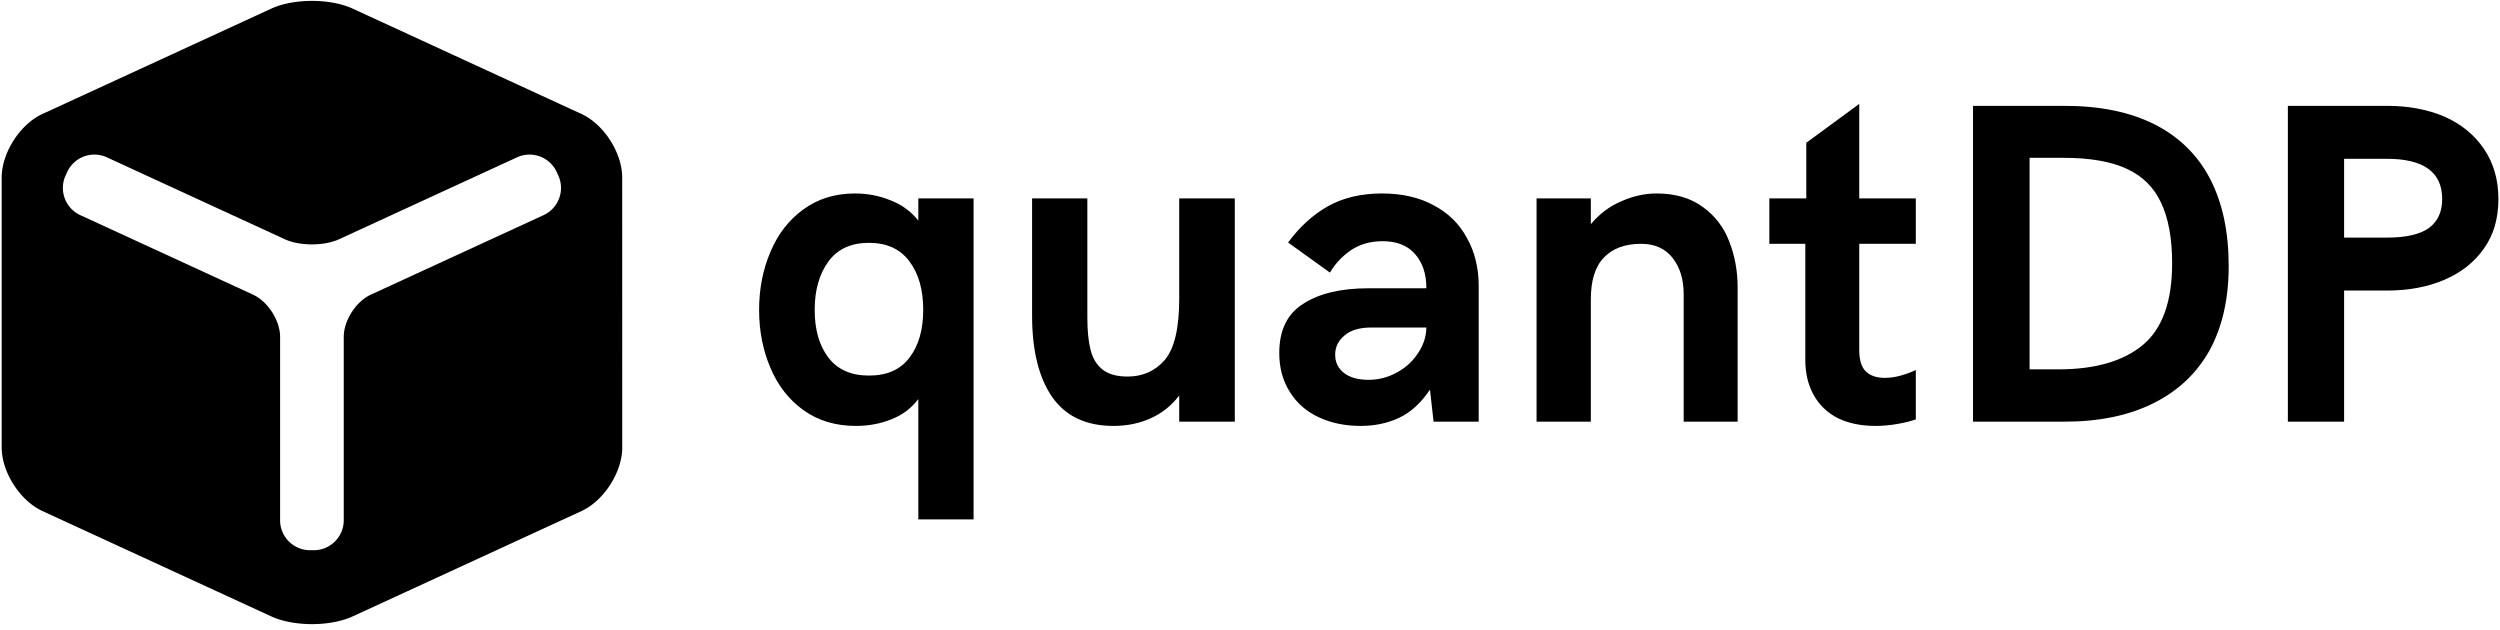 <svg data-v-423bf9ae="" xmlns="http://www.w3.org/2000/svg" viewBox="0 0 361 91" class="iconLeft"><!----><!----><!----><g data-v-423bf9ae="" id="919a0d93-b956-4a64-b9ca-fb3304e1bf22" fill="black" transform="matrix(4.721,0,0,4.721,107.584,1.357)"><path d="M5.30 15.60L5.30 11.92L5.30 11.92Q4.97 12.35 4.47 12.54L4.47 12.54L4.47 12.54Q3.97 12.74 3.39 12.74L3.39 12.74L3.39 12.74Q2.46 12.74 1.79 12.26L1.79 12.26L1.79 12.26Q1.12 11.78 0.78 10.97L0.78 10.97L0.78 10.97Q0.43 10.16 0.43 9.19L0.43 9.19L0.43 9.19Q0.43 8.22 0.78 7.41L0.78 7.41L0.78 7.41Q1.12 6.60 1.78 6.12L1.78 6.12L1.78 6.12Q2.45 5.63 3.36 5.63L3.36 5.63L3.36 5.63Q3.94 5.63 4.45 5.84L4.45 5.84L4.45 5.84Q4.97 6.04 5.30 6.46L5.30 6.46L5.30 5.78L6.99 5.78L6.99 15.60L5.30 15.60ZM3.79 11.20L3.79 11.20Q4.62 11.20 5.03 10.65L5.03 10.65L5.03 10.65Q5.45 10.10 5.45 9.19L5.45 9.19L5.45 9.19Q5.45 8.27 5.03 7.71L5.03 7.71L5.03 7.71Q4.61 7.14 3.79 7.14L3.79 7.14L3.79 7.14Q2.97 7.14 2.55 7.71L2.55 7.71L2.55 7.71Q2.13 8.29 2.13 9.19L2.13 9.19L2.13 9.19Q2.13 10.10 2.55 10.65L2.55 10.65L2.55 10.65Q2.97 11.20 3.79 11.20L3.79 11.20ZM11.27 12.74L11.27 12.74Q10.01 12.74 9.39 11.85L9.39 11.85L9.39 11.85Q8.78 10.96 8.78 9.37L8.78 9.37L8.78 5.78L10.47 5.78L10.47 9.43L10.47 9.43Q10.47 10.03 10.57 10.42L10.57 10.42L10.57 10.42Q10.67 10.81 10.94 11.02L10.94 11.02L10.94 11.02Q11.21 11.23 11.70 11.23L11.70 11.23L11.70 11.23Q12.40 11.23 12.84 10.72L12.84 10.72L12.84 10.72Q13.28 10.20 13.28 8.85L13.28 8.85L13.28 5.78L14.98 5.78L14.98 12.61L13.28 12.61L13.28 11.81L13.28 11.81Q12.92 12.28 12.40 12.51L12.40 12.51L12.40 12.51Q11.89 12.74 11.27 12.74L11.27 12.74ZM18.83 12.74L18.83 12.74Q18.12 12.74 17.56 12.48L17.56 12.48L17.56 12.48Q16.99 12.22 16.67 11.71L16.67 11.71L16.67 11.71Q16.34 11.20 16.34 10.51L16.34 10.51L16.34 10.51Q16.34 9.46 17.08 9.00L17.08 9.00L17.08 9.00Q17.81 8.53 19.07 8.53L19.07 8.53L20.84 8.53L20.84 8.53Q20.84 7.87 20.49 7.48L20.49 7.48L20.49 7.48Q20.15 7.09 19.50 7.09L19.50 7.09L19.50 7.09Q18.95 7.09 18.54 7.36L18.54 7.36L18.54 7.36Q18.14 7.63 17.89 8.05L17.89 8.05L16.61 7.13L16.61 7.13Q17.14 6.41 17.83 6.02L17.83 6.02L17.83 6.02Q18.53 5.63 19.48 5.63L19.48 5.63L19.48 5.63Q20.40 5.63 21.06 5.99L21.06 5.99L21.06 5.99Q21.73 6.34 22.08 6.99L22.08 6.99L22.08 6.99Q22.44 7.63 22.44 8.46L22.44 8.46L22.44 12.61L21.06 12.61L20.95 11.63L20.95 11.63Q20.54 12.24 20.01 12.49L20.01 12.49L20.01 12.49Q19.48 12.74 18.83 12.74L18.83 12.74ZM19.07 11.33L19.07 11.33Q19.53 11.33 19.93 11.11L19.93 11.11L19.93 11.11Q20.34 10.89 20.58 10.52L20.58 10.52L20.58 10.52Q20.83 10.16 20.84 9.73L20.84 9.73L19.16 9.73L19.16 9.73Q18.62 9.73 18.34 9.97L18.34 9.97L18.34 9.97Q18.05 10.21 18.05 10.56L18.05 10.56L18.05 10.56Q18.05 10.91 18.32 11.12L18.32 11.12L18.32 11.12Q18.59 11.33 19.07 11.33L19.07 11.33ZM24.21 12.61L24.21 5.78L25.87 5.78L25.87 6.57L25.87 6.57Q26.26 6.10 26.80 5.87L26.80 5.87L26.80 5.87Q27.34 5.63 27.88 5.63L27.88 5.63L27.88 5.63Q28.73 5.63 29.29 6.04L29.29 6.04L29.29 6.04Q29.85 6.44 30.10 7.09L30.10 7.09L30.10 7.09Q30.36 7.75 30.36 8.50L30.36 8.50L30.36 12.61L28.71 12.61L28.71 8.72L28.71 8.72Q28.71 8.03 28.37 7.60L28.37 7.60L28.37 7.60Q28.03 7.17 27.41 7.17L27.41 7.17L27.41 7.17Q26.67 7.17 26.27 7.59L26.27 7.59L26.27 7.59Q25.87 8.00 25.87 8.87L25.87 8.87L25.87 12.61L24.21 12.61ZM34.58 12.74L34.58 12.74Q33.91 12.74 33.42 12.50L33.42 12.50L33.42 12.50Q32.94 12.25 32.69 11.80L32.69 11.80L32.69 11.80Q32.43 11.34 32.43 10.72L32.43 10.72L32.43 7.17L31.33 7.17L31.33 5.78L32.46 5.78L32.46 4.08L34.08 2.89L34.08 5.78L35.81 5.78L35.81 7.17L34.08 7.17L34.08 10.42L34.08 10.42Q34.08 10.89 34.29 11.08L34.29 11.08L34.29 11.08Q34.49 11.27 34.86 11.27L34.86 11.27L34.86 11.27Q35.10 11.27 35.35 11.20L35.35 11.20L35.35 11.20Q35.60 11.13 35.81 11.03L35.81 11.03L35.81 12.54L35.81 12.54Q35.59 12.62 35.25 12.68L35.25 12.68L35.25 12.68Q34.90 12.74 34.58 12.74L34.58 12.74ZM37.56 12.61L37.56 2.95L40.36 2.95L40.36 2.95Q41.99 2.95 43.12 3.52L43.12 3.52L43.12 3.52Q44.24 4.09 44.81 5.18L44.81 5.18L44.81 5.18Q45.38 6.28 45.38 7.85L45.38 7.85L45.38 7.85Q45.38 9.35 44.80 10.42L44.80 10.42L44.80 10.42Q44.21 11.48 43.09 12.04L43.09 12.04L43.09 12.04Q41.96 12.61 40.35 12.61L40.35 12.61L37.56 12.61ZM39.29 11.01L40.17 11.01L40.17 11.01Q41.86 11.01 42.76 10.26L42.76 10.26L42.76 10.26Q43.65 9.51 43.65 7.77L43.65 7.77L43.65 7.77Q43.65 6.62 43.31 5.91L43.31 5.91L43.31 5.91Q42.98 5.20 42.25 4.87L42.25 4.87L42.25 4.87Q41.53 4.54 40.33 4.54L40.33 4.54L39.29 4.54L39.29 11.01ZM47.19 12.61L47.19 2.95L50.22 2.95L50.22 2.95Q51.21 2.95 51.98 3.28L51.98 3.28L51.98 3.28Q52.75 3.62 53.19 4.27L53.19 4.27L53.19 4.27Q53.63 4.92 53.63 5.80L53.63 5.80L53.63 5.80Q53.63 6.69 53.19 7.31L53.19 7.31L53.19 7.31Q52.75 7.94 51.98 8.27L51.98 8.27L51.98 8.27Q51.21 8.60 50.22 8.60L50.22 8.60L48.91 8.60L48.91 12.61L47.19 12.61ZM48.91 6.98L50.22 6.98L50.22 6.98Q51.09 6.98 51.50 6.69L51.50 6.69L51.50 6.69Q51.91 6.39 51.91 5.80L51.91 5.80L51.91 5.80Q51.91 4.57 50.22 4.57L50.22 4.57L48.91 4.57L48.91 6.98Z"></path></g><!----><g data-v-423bf9ae="" id="f37e960f-fe67-47f8-90d6-0c0720b6bba4" transform="matrix(2.156,0,0,2.156,-17.116,-10.93)" stroke="none" fill="black"><path clip-rule="evenodd" d="M49.611 16.958c0-1.65-1.227-3.564-2.725-4.254L31.559 5.647c-1.498-.69-3.951-.69-5.45 0l-15.331 7.057c-1.499.69-2.726 2.604-2.726 4.254v18.083c0 1.65 1.227 3.564 2.726 4.255l15.331 7.058c1.499.689 3.952.689 5.45 0l15.33-7.058c1.498-.69 2.725-2.604 2.725-4.255l-.003-18.083zm-5.26 2.518l-11.574 5.327c-.999.459-1.816 1.736-1.816 2.836V39.92c0 1.1-.9 2-2 2h-.262c-1.1 0-2-.9-2-2V27.638c0-1.101-.817-2.376-1.816-2.836l-11.571-5.325a2.006 2.006 0 0 1-.98-2.653l.109-.239a2.005 2.005 0 0 1 2.652-.98l11.921 5.488c.999.46 2.634.46 3.633 0l11.924-5.488a2.005 2.005 0 0 1 2.652.98l.109.239a2.006 2.006 0 0 1-.981 2.652z"></path></g><!----></svg>